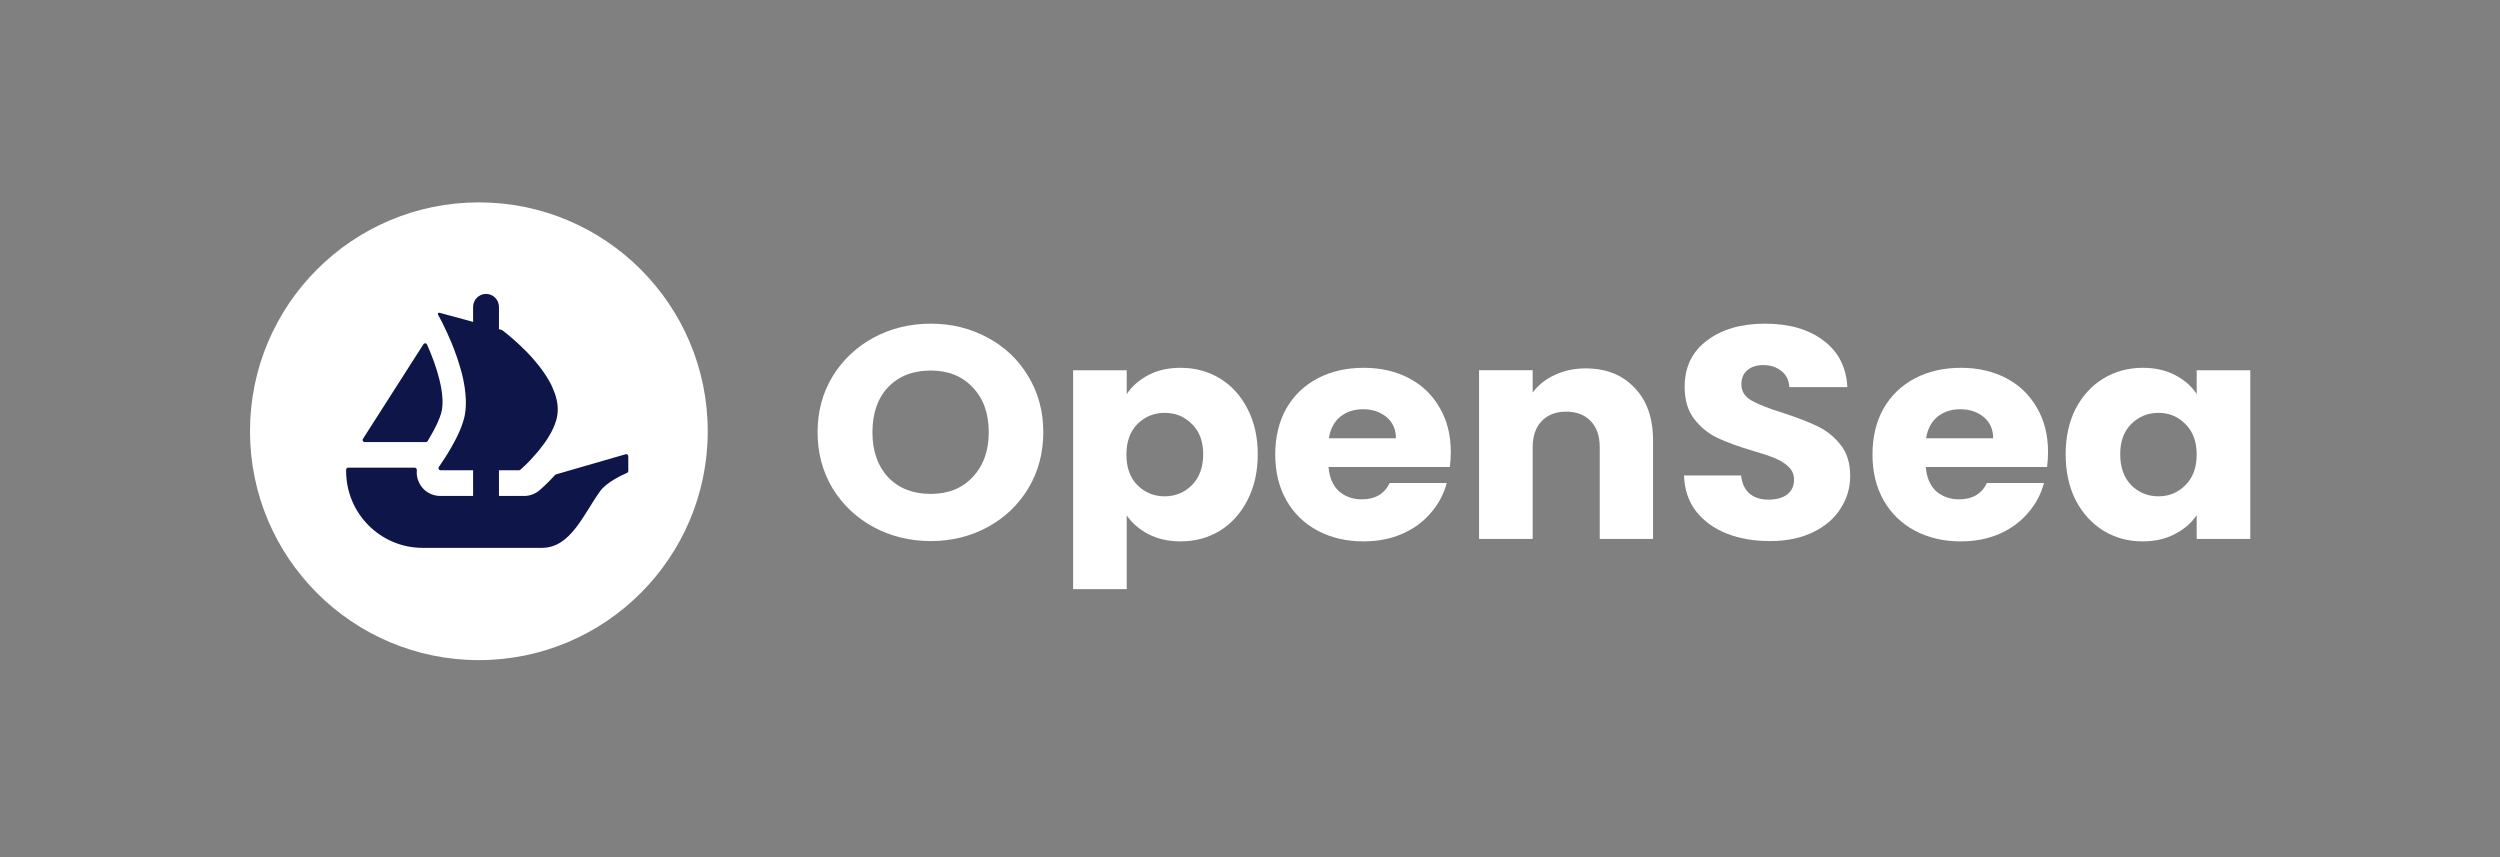 <svg width="210" height="72" viewBox="0 0 210 72" fill="none" xmlns="http://www.w3.org/2000/svg">
<rect x="0" y="0" width="210" height="72" fill="#808080" stroke="none"/>
<g clip-path="url(#clip0_2601_7805)">
<path d="M59.45 36.225C59.45 46.842 50.842 55.45 40.225 55.45C29.608 55.45 21 46.842 21 36.225C21 25.608 29.608 17 40.225 17C50.844 17 59.45 25.608 59.45 36.225Z" fill="white"/>
<path d="M30.485 36.869L30.568 36.739L35.569 28.915C35.642 28.801 35.814 28.812 35.869 28.937C36.705 30.809 37.426 33.138 37.088 34.588C36.944 35.184 36.549 35.992 36.104 36.739C36.047 36.847 35.984 36.954 35.917 37.057C35.885 37.104 35.832 37.132 35.775 37.132H30.631C30.493 37.132 30.412 36.982 30.485 36.869Z" fill="#0E1549"/>
<path d="M52.777 38.322V39.561C52.777 39.632 52.733 39.695 52.67 39.723C52.283 39.889 50.958 40.497 50.407 41.263C49 43.221 47.926 46.02 45.524 46.02H35.504C31.953 46.02 29.075 43.132 29.075 39.569V39.454C29.075 39.359 29.152 39.282 29.247 39.282H34.832C34.943 39.282 35.024 39.385 35.014 39.493C34.975 39.857 35.042 40.228 35.214 40.566C35.545 41.24 36.233 41.66 36.975 41.66H39.741V39.501H37.007C36.867 39.501 36.784 39.339 36.865 39.225C36.895 39.179 36.928 39.132 36.964 39.079C37.222 38.711 37.592 38.141 37.959 37.491C38.21 37.052 38.453 36.584 38.648 36.114C38.688 36.029 38.719 35.942 38.751 35.857C38.804 35.707 38.86 35.567 38.899 35.427C38.939 35.308 38.97 35.184 39.002 35.067C39.095 34.668 39.134 34.245 39.134 33.807C39.134 33.635 39.127 33.455 39.111 33.283C39.103 33.096 39.079 32.908 39.055 32.721C39.039 32.555 39.01 32.391 38.978 32.219C38.939 31.968 38.883 31.719 38.82 31.468L38.799 31.373C38.751 31.202 38.712 31.038 38.656 30.866C38.5 30.327 38.321 29.801 38.131 29.309C38.062 29.114 37.983 28.926 37.904 28.739C37.787 28.456 37.669 28.199 37.56 27.956C37.505 27.846 37.457 27.745 37.41 27.642C37.357 27.526 37.301 27.409 37.246 27.299C37.207 27.214 37.161 27.135 37.13 27.056L36.792 26.432C36.744 26.347 36.823 26.246 36.916 26.272L39.03 26.844H39.036C39.039 26.844 39.041 26.846 39.044 26.846L39.322 26.923L39.628 27.01L39.741 27.042V25.786C39.741 25.179 40.227 24.688 40.827 24.688C41.127 24.688 41.4 24.81 41.595 25.009C41.791 25.209 41.913 25.482 41.913 25.786V27.65L42.139 27.713C42.156 27.719 42.174 27.727 42.19 27.739C42.245 27.781 42.324 27.842 42.425 27.917C42.504 27.98 42.589 28.057 42.692 28.136C42.895 28.3 43.138 28.512 43.405 28.754C43.476 28.816 43.545 28.879 43.608 28.942C43.952 29.262 44.337 29.637 44.704 30.052C44.807 30.169 44.908 30.287 45.011 30.412C45.113 30.538 45.222 30.662 45.317 30.787C45.441 30.953 45.575 31.125 45.692 31.304C45.747 31.389 45.81 31.476 45.864 31.561C46.014 31.788 46.146 32.023 46.273 32.258C46.326 32.367 46.381 32.486 46.429 32.602C46.569 32.916 46.68 33.236 46.751 33.556C46.772 33.625 46.788 33.7 46.796 33.767V33.783C46.82 33.878 46.828 33.979 46.836 34.081C46.867 34.409 46.851 34.737 46.78 35.067C46.751 35.207 46.711 35.34 46.664 35.48C46.616 35.614 46.569 35.755 46.508 35.887C46.389 36.161 46.249 36.436 46.083 36.693C46.03 36.788 45.967 36.888 45.903 36.983C45.834 37.084 45.763 37.179 45.7 37.272C45.613 37.39 45.52 37.514 45.425 37.625C45.34 37.742 45.254 37.858 45.159 37.961C45.026 38.117 44.9 38.265 44.768 38.407C44.689 38.5 44.604 38.595 44.517 38.68C44.432 38.775 44.345 38.859 44.266 38.938C44.134 39.071 44.023 39.173 43.93 39.258L43.713 39.458C43.681 39.486 43.64 39.501 43.596 39.501H41.913V41.66H44.031C44.505 41.66 44.955 41.492 45.319 41.184C45.443 41.076 45.986 40.606 46.628 39.897C46.65 39.873 46.678 39.855 46.709 39.847L52.558 38.156C52.666 38.125 52.777 38.208 52.777 38.322Z" fill="#0E1549"/>
<path d="M78.183 45.45C76.445 45.45 74.848 45.06 73.391 44.282C71.951 43.503 70.801 42.419 69.941 41.03C69.099 39.625 68.677 38.05 68.677 36.306C68.677 34.562 69.099 32.996 69.941 31.607C70.801 30.219 71.951 29.135 73.391 28.356C74.848 27.577 76.445 27.188 78.183 27.188C79.921 27.188 81.51 27.577 82.95 28.356C84.407 29.135 85.548 30.219 86.373 31.607C87.216 32.996 87.637 34.562 87.637 36.306C87.637 38.05 87.216 39.625 86.373 41.03C85.53 42.419 84.389 43.503 82.95 44.282C81.51 45.06 79.921 45.45 78.183 45.45ZM78.183 41.488C79.658 41.488 80.834 41.013 81.712 40.065C82.607 39.117 83.055 37.864 83.055 36.306C83.055 34.731 82.607 33.478 81.712 32.547C80.834 31.599 79.658 31.125 78.183 31.125C76.691 31.125 75.498 31.59 74.602 32.521C73.724 33.453 73.285 34.714 73.285 36.306C73.285 37.881 73.724 39.142 74.602 40.091C75.498 41.022 76.691 41.488 78.183 41.488Z" fill="white"/>
<path d="M94.644 33.106C95.083 32.446 95.689 31.913 96.461 31.506C97.234 31.1 98.138 30.896 99.174 30.896C100.385 30.896 101.482 31.193 102.465 31.785C103.448 32.378 104.22 33.225 104.782 34.325C105.362 35.426 105.651 36.705 105.651 38.161C105.651 39.617 105.362 40.904 104.782 42.022C104.22 43.122 103.448 43.977 102.465 44.587C101.482 45.18 100.385 45.476 99.174 45.476C98.155 45.476 97.251 45.273 96.461 44.866C95.689 44.46 95.083 43.935 94.644 43.292V49.489H90.142V31.1H94.644V33.106ZM101.069 38.161C101.069 37.077 100.753 36.23 100.121 35.621C99.507 34.994 98.743 34.681 97.83 34.681C96.935 34.681 96.172 34.994 95.54 35.621C94.925 36.247 94.618 37.102 94.618 38.186C94.618 39.27 94.925 40.125 95.54 40.752C96.172 41.378 96.935 41.691 97.83 41.691C98.726 41.691 99.49 41.378 100.121 40.752C100.753 40.108 101.069 39.245 101.069 38.161Z" fill="white"/>
<path d="M121.867 37.958C121.867 38.364 121.841 38.787 121.788 39.228H111.597C111.668 40.108 111.957 40.785 112.466 41.26C112.993 41.717 113.634 41.945 114.389 41.945C115.512 41.945 116.293 41.488 116.732 40.574H121.525C121.279 41.505 120.832 42.343 120.182 43.088C119.55 43.833 118.751 44.418 117.786 44.841C116.82 45.264 115.74 45.476 114.547 45.476C113.107 45.476 111.826 45.18 110.702 44.587C109.579 43.994 108.701 43.148 108.069 42.047C107.437 40.946 107.121 39.659 107.121 38.186C107.121 36.713 107.428 35.426 108.043 34.325C108.674 33.225 109.552 32.378 110.676 31.785C111.799 31.193 113.09 30.896 114.547 30.896C115.969 30.896 117.233 31.184 118.338 31.76C119.445 32.336 120.305 33.157 120.919 34.224C121.551 35.291 121.867 36.535 121.867 37.958ZM117.259 36.815C117.259 36.07 116.996 35.477 116.469 35.037C115.942 34.596 115.284 34.376 114.494 34.376C113.739 34.376 113.099 34.588 112.572 35.011C112.063 35.435 111.747 36.036 111.624 36.815H117.259Z" fill="white"/>
<path d="M133.194 30.945C134.914 30.945 136.283 31.487 137.301 32.571C138.337 33.638 138.855 35.111 138.855 36.99V45.271H134.378V37.575C134.378 36.626 134.124 35.89 133.615 35.365C133.106 34.84 132.421 34.578 131.561 34.578C130.701 34.578 130.016 34.84 129.507 35.365C128.998 35.89 128.744 36.626 128.744 37.575V45.271H124.241V31.098H128.744V32.977C129.2 32.351 129.814 31.86 130.587 31.504C131.359 31.132 132.228 30.945 133.194 30.945Z" fill="white"/>
<path d="M148.674 45.45C147.322 45.45 146.111 45.238 145.04 44.815C143.969 44.392 143.109 43.765 142.459 42.935C141.827 42.106 141.493 41.107 141.458 39.938H146.251C146.321 40.599 146.558 41.107 146.962 41.462C147.366 41.801 147.892 41.97 148.542 41.97C149.209 41.97 149.736 41.826 150.122 41.538C150.508 41.234 150.701 40.819 150.701 40.294C150.701 39.853 150.543 39.489 150.227 39.202C149.929 38.914 149.551 38.677 149.095 38.49C148.656 38.304 148.024 38.093 147.199 37.855C146.005 37.5 145.031 37.144 144.276 36.789C143.521 36.433 142.872 35.908 142.327 35.214C141.783 34.52 141.511 33.614 141.511 32.496C141.511 30.837 142.134 29.541 143.381 28.61C144.627 27.662 146.251 27.188 148.252 27.188C150.289 27.188 151.93 27.662 153.177 28.61C154.423 29.541 155.09 30.845 155.178 32.521H150.306C150.271 31.946 150.052 31.497 149.648 31.175C149.244 30.837 148.726 30.667 148.094 30.667C147.55 30.667 147.111 30.811 146.778 31.099C146.444 31.37 146.277 31.768 146.277 32.293C146.277 32.869 146.558 33.317 147.12 33.639C147.682 33.961 148.559 34.308 149.753 34.68C150.947 35.07 151.913 35.442 152.65 35.798C153.405 36.154 154.054 36.67 154.598 37.347C155.143 38.025 155.415 38.897 155.415 39.964C155.415 40.98 155.143 41.902 154.598 42.732C154.072 43.562 153.3 44.222 152.281 44.713C151.263 45.204 150.061 45.45 148.674 45.45Z" fill="white"/>
<path d="M172.035 37.958C172.035 38.364 172.009 38.787 171.956 39.228H161.765C161.836 40.108 162.125 40.785 162.634 41.26C163.161 41.717 163.802 41.945 164.557 41.945C165.68 41.945 166.462 41.488 166.9 40.574H171.693C171.447 41.505 171 42.343 170.35 43.088C169.718 43.833 168.919 44.418 167.954 44.841C166.988 45.264 165.908 45.476 164.715 45.476C163.275 45.476 161.994 45.18 160.87 44.587C159.747 43.994 158.869 43.148 158.237 42.047C157.605 40.946 157.289 39.659 157.289 38.186C157.289 36.713 157.596 35.426 158.211 34.325C158.842 33.225 159.72 32.378 160.844 31.785C161.967 31.193 163.258 30.896 164.715 30.896C166.137 30.896 167.401 31.184 168.507 31.76C169.613 32.336 170.473 33.157 171.087 34.224C171.719 35.291 172.035 36.535 172.035 37.958ZM167.427 36.815C167.427 36.07 167.164 35.477 166.637 35.037C166.11 34.596 165.452 34.376 164.662 34.376C163.907 34.376 163.266 34.588 162.74 35.011C162.231 35.435 161.915 36.036 161.792 36.815H167.427Z" fill="white"/>
<path d="M173.515 38.161C173.515 36.705 173.796 35.426 174.357 34.325C174.937 33.225 175.718 32.378 176.701 31.785C177.684 31.193 178.781 30.896 179.993 30.896C181.028 30.896 181.933 31.1 182.705 31.506C183.495 31.913 184.1 32.446 184.522 33.106V31.1H189.025V45.273H184.522V43.266C184.083 43.927 183.469 44.46 182.678 44.866C181.906 45.273 181.002 45.476 179.966 45.476C178.772 45.476 177.684 45.18 176.701 44.587C175.718 43.977 174.937 43.122 174.357 42.022C173.796 40.904 173.515 39.617 173.515 38.161ZM184.522 38.186C184.522 37.102 184.206 36.247 183.574 35.621C182.96 34.994 182.204 34.681 181.309 34.681C180.414 34.681 179.65 34.994 179.018 35.621C178.404 36.23 178.097 37.077 178.097 38.161C178.097 39.245 178.404 40.108 179.018 40.752C179.65 41.378 180.414 41.691 181.309 41.691C182.204 41.691 182.96 41.378 183.574 40.752C184.206 40.125 184.522 39.27 184.522 38.186Z" fill="white"/>
</g>
<defs>
<clipPath id="clip0_2601_7805">
<rect width="168.026" height="38.45" fill="white" transform="translate(21 17)"/>
</clipPath>
</defs>
</svg>
